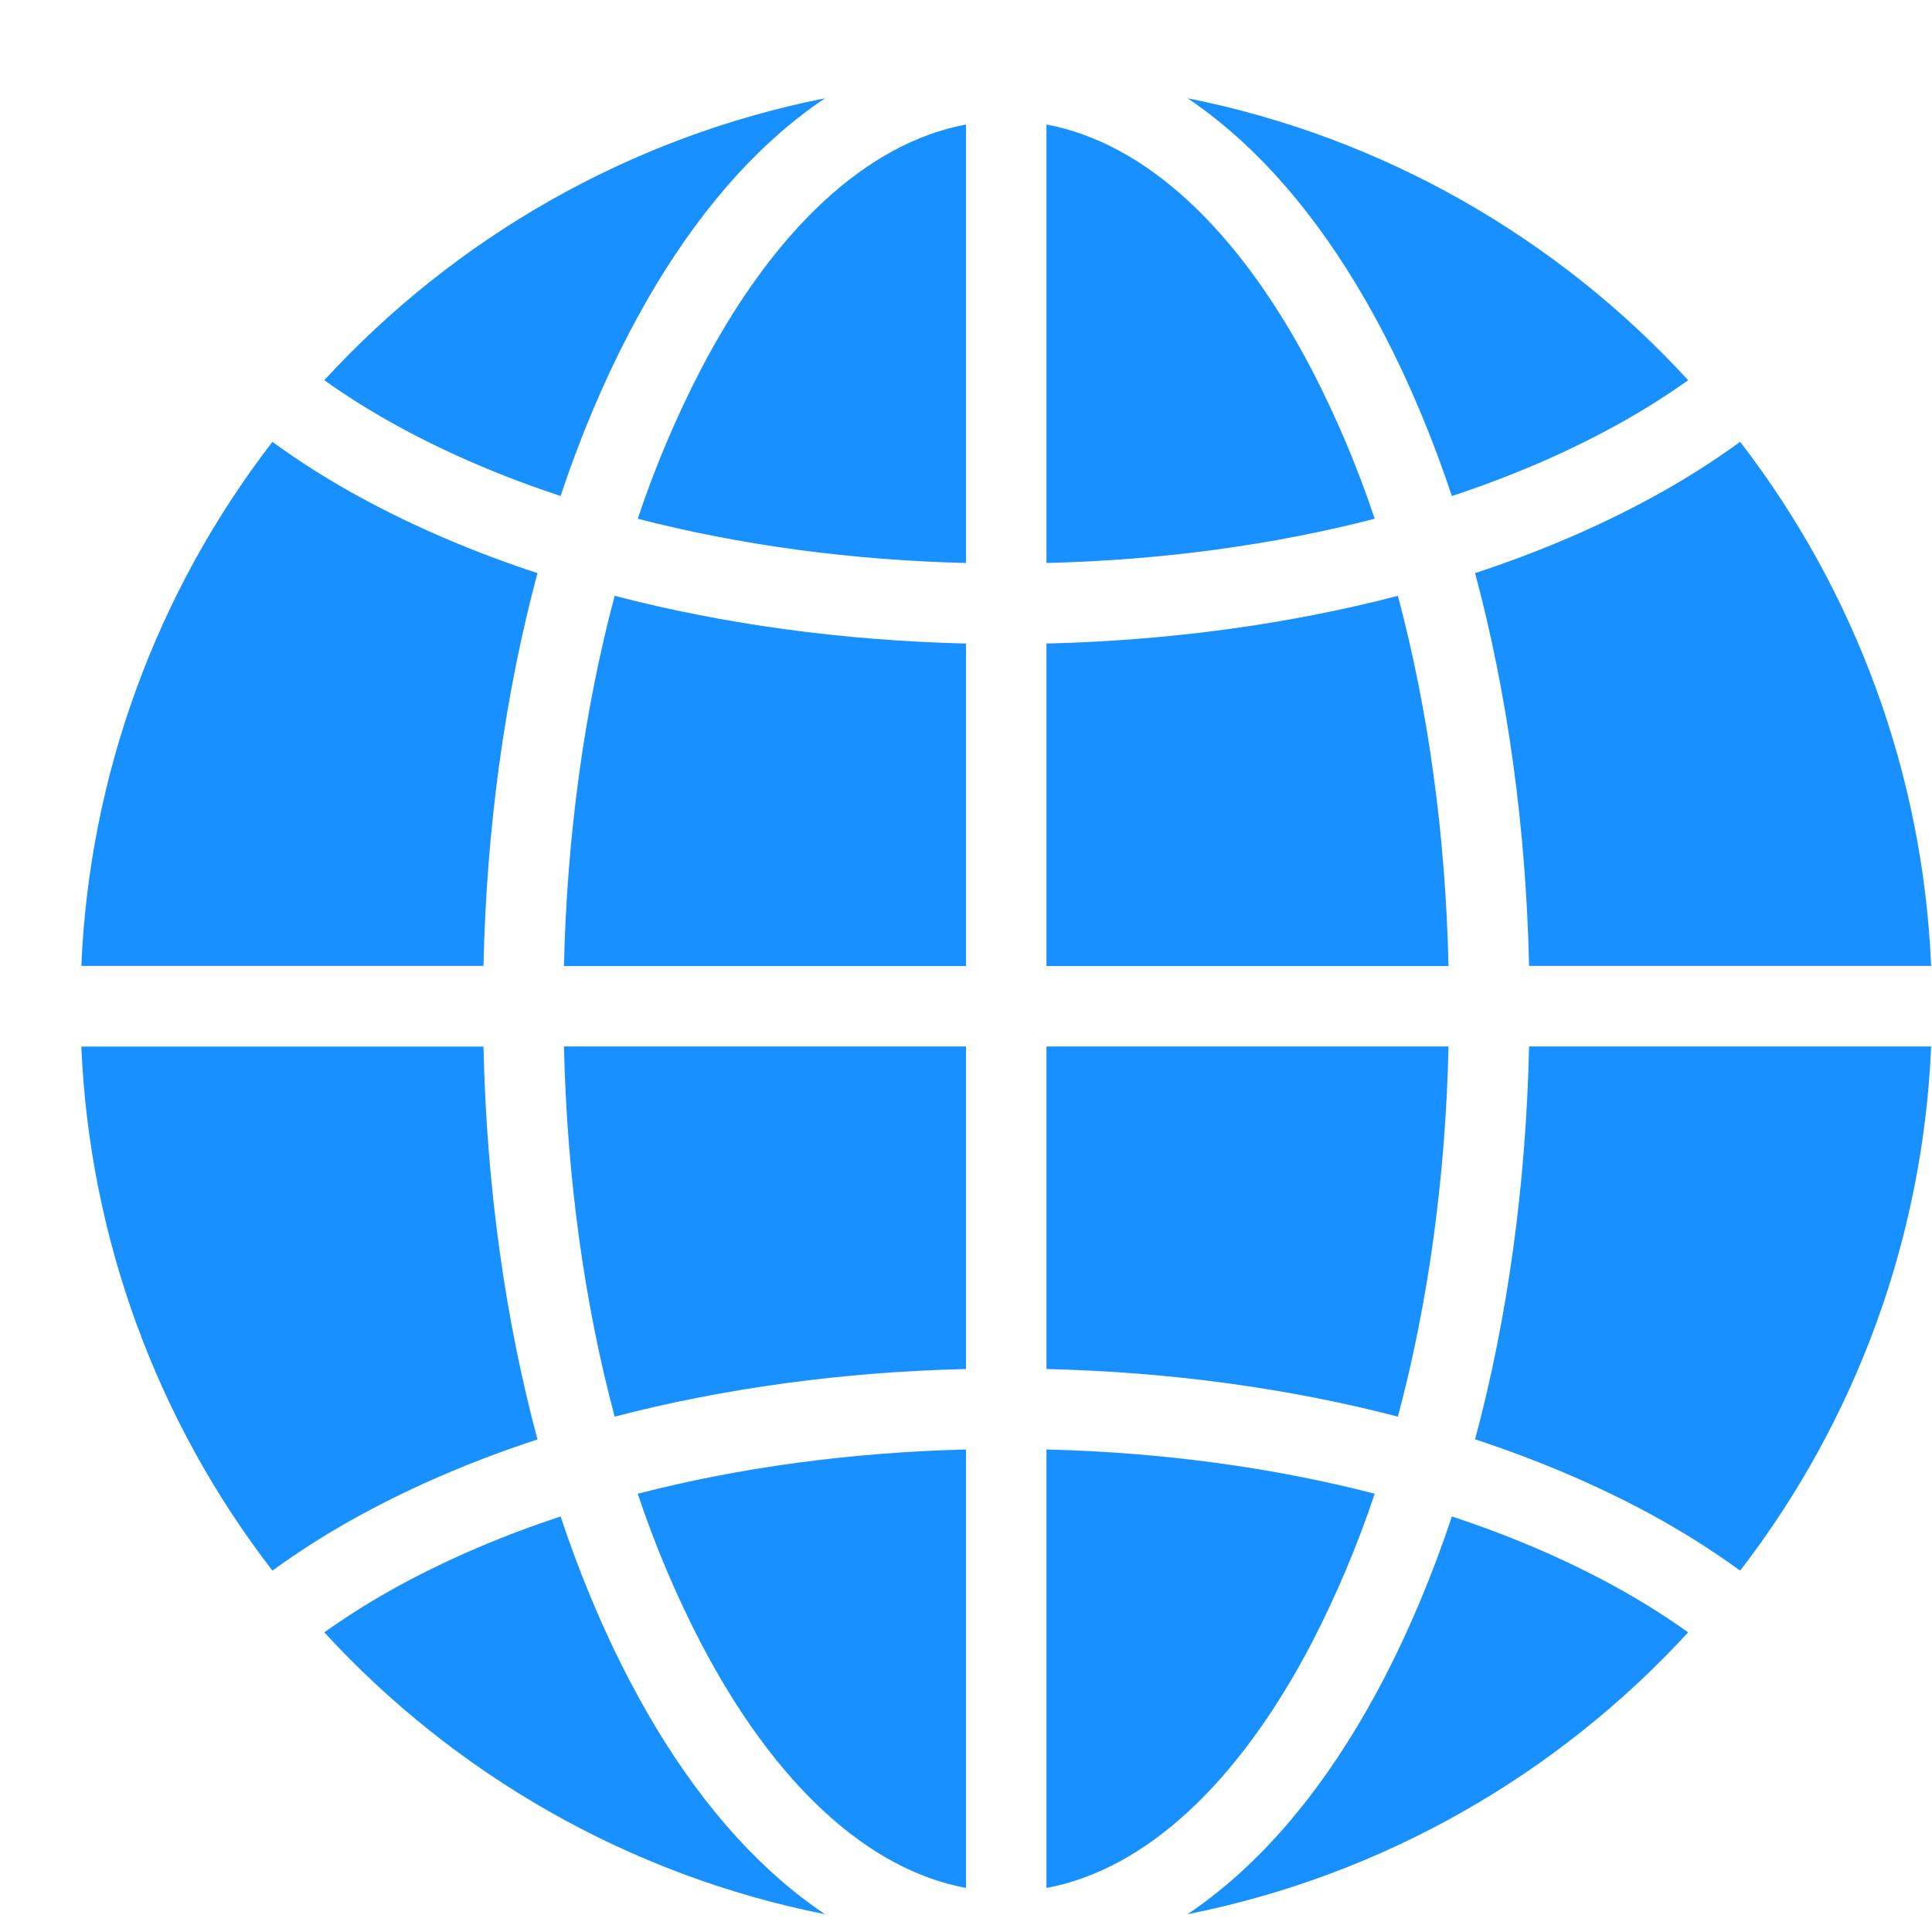 <svg width="20" height="20" viewBox="0 0 20 20" fill="none" xmlns="http://www.w3.org/2000/svg">
<path d="M3.735 5.151C4.293 5.455 4.907 5.717 5.564 5.933C5.228 7.185 5.036 8.566 5.005 9.999H0.842C0.925 8.03 1.616 6.135 2.82 4.574C3.112 4.787 3.418 4.979 3.735 5.151V5.151ZM10 10.833H5.838C5.869 12.188 6.049 13.49 6.363 14.665C7.492 14.371 8.724 14.202 10 14.172V10.833ZM3.735 15.682C4.293 15.378 4.907 15.116 5.564 14.901C5.228 13.648 5.036 12.268 5.005 10.834H0.842C0.925 12.803 1.616 14.699 2.82 16.259C3.112 16.047 3.418 15.854 3.735 15.682V15.682ZM10.833 1.289V5.828C12.028 5.799 13.178 5.642 14.231 5.37C14.055 4.842 13.838 4.328 13.583 3.834C12.817 2.366 11.854 1.479 10.833 1.289ZM10 10V6.662C8.724 6.631 7.492 6.462 6.363 6.168C6.049 7.344 5.869 8.646 5.838 10H10ZM14.471 6.168C13.341 6.462 12.109 6.631 10.833 6.662V10H14.995C14.965 8.646 14.785 7.344 14.471 6.168ZM10 19.544V15.005C8.805 15.035 7.655 15.191 6.602 15.463C6.778 15.992 6.995 16.506 7.251 17C8.016 18.468 8.98 19.354 10 19.544ZM7.251 3.833C6.995 4.328 6.778 4.842 6.602 5.37C7.655 5.642 8.805 5.799 10 5.828V1.289C8.98 1.479 8.016 2.366 7.251 3.833ZM17.098 5.151C16.541 5.455 15.926 5.717 15.27 5.933C15.606 7.185 15.797 8.566 15.829 9.999H19.991C19.908 8.03 19.218 6.135 18.014 4.574C17.721 4.786 17.416 4.979 17.098 5.151V5.151ZM4.134 4.42C4.642 4.697 5.203 4.936 5.803 5.135C6.004 4.532 6.241 3.967 6.512 3.448C6.997 2.517 7.568 1.782 8.208 1.263C8.318 1.174 8.428 1.092 8.541 1.017C6.508 1.421 4.706 2.467 3.357 3.936C3.606 4.113 3.866 4.274 4.134 4.42ZM8.208 19.57C7.568 19.052 6.997 18.317 6.512 17.386C6.241 16.867 6.004 16.301 5.803 15.698C5.203 15.897 4.643 16.136 4.134 16.413C3.866 16.559 3.606 16.721 3.357 16.898C4.706 18.366 6.508 19.413 8.541 19.816C8.428 19.741 8.318 19.659 8.208 19.57V19.57ZM16.699 16.413C16.191 16.136 15.631 15.897 15.03 15.698C14.829 16.301 14.592 16.867 14.322 17.386C13.836 18.317 13.265 19.052 12.625 19.57C12.516 19.659 12.405 19.741 12.293 19.816C14.326 19.412 16.127 18.366 17.476 16.898C17.227 16.721 16.968 16.559 16.699 16.413V16.413ZM13.583 17C13.838 16.505 14.055 15.991 14.231 15.463C13.178 15.191 12.028 15.034 10.833 15.005V19.544C11.854 19.354 12.817 18.468 13.583 17V17ZM10.833 10.833V14.172C12.109 14.202 13.341 14.371 14.471 14.665C14.785 13.489 14.965 12.188 14.995 10.833H10.833ZM12.625 1.263C13.265 1.782 13.836 2.517 14.322 3.448C14.592 3.967 14.829 4.533 15.03 5.135C15.631 4.936 16.191 4.697 16.699 4.42C16.968 4.274 17.227 4.113 17.476 3.936C16.127 2.467 14.326 1.421 12.293 1.017C12.405 1.092 12.516 1.174 12.625 1.263ZM18.014 16.259C19.218 14.698 19.908 12.803 19.991 10.833H15.829C15.797 12.267 15.606 13.648 15.27 14.9C15.927 15.116 16.541 15.378 17.098 15.681C17.416 15.854 17.721 16.047 18.014 16.259V16.259Z" fill="#1890FF"/>
</svg>
